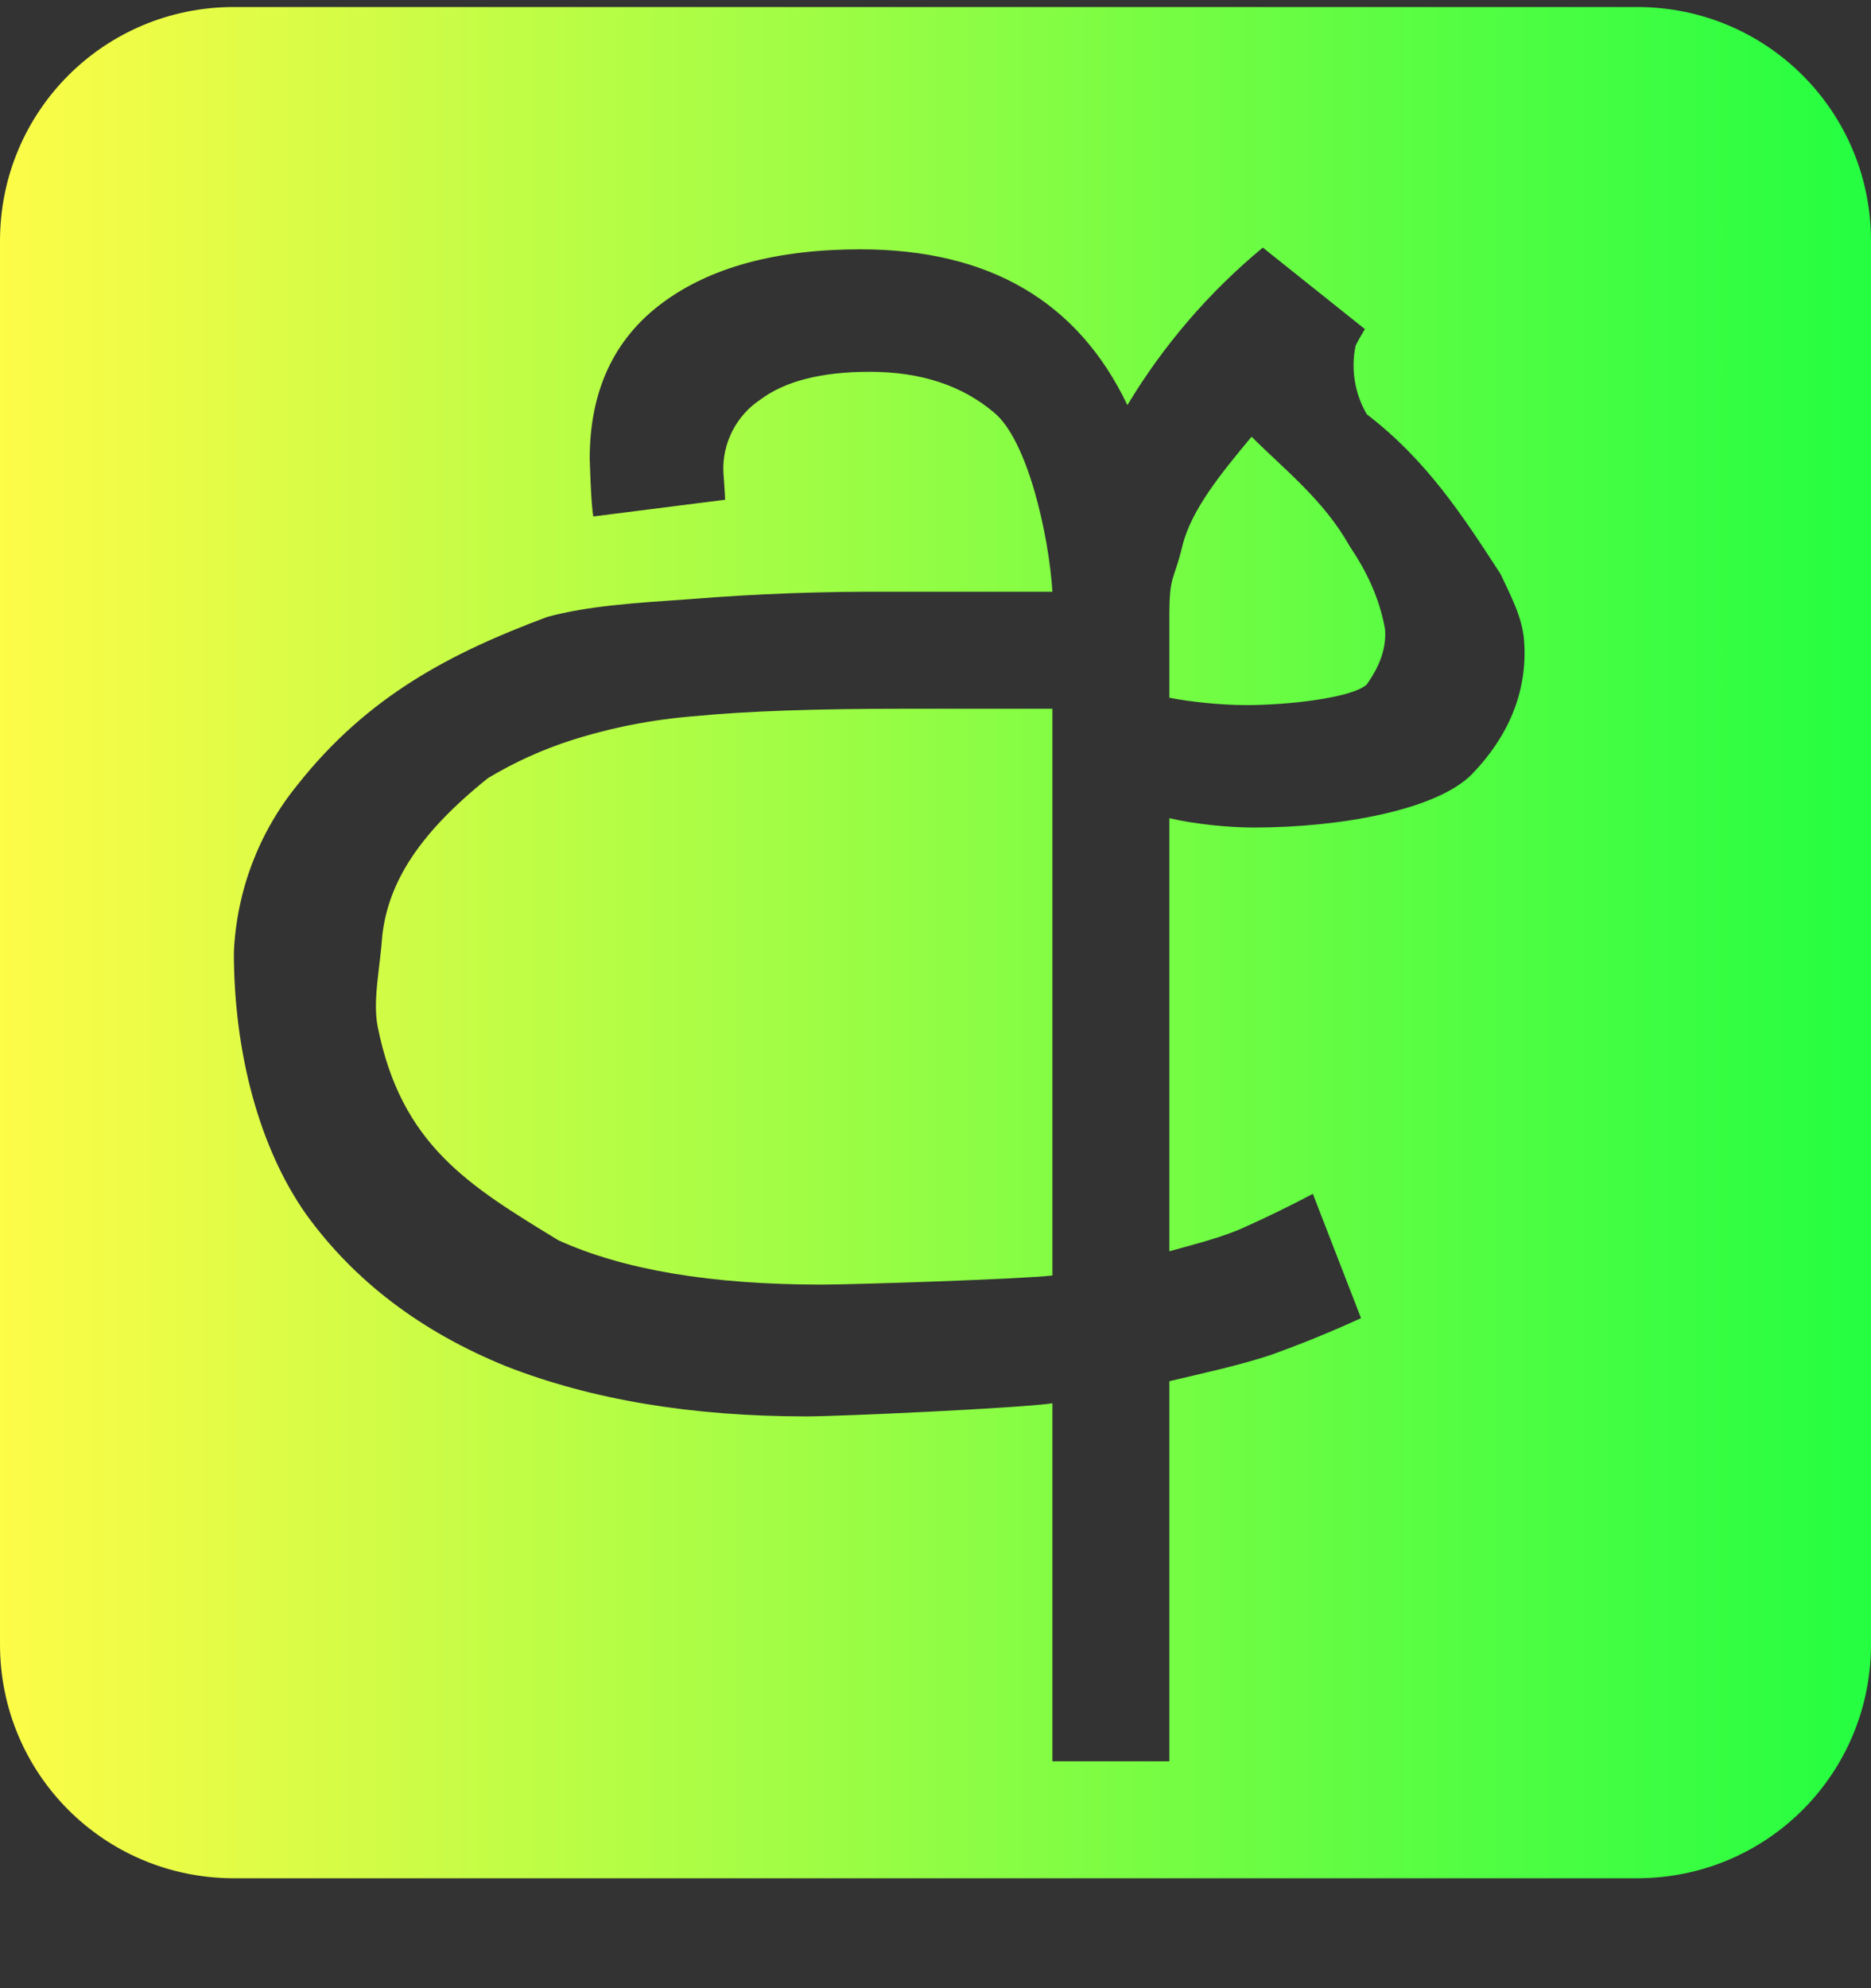 <svg width="16" height="17" viewBox="0 0 16 17" fill="none" xmlns="http://www.w3.org/2000/svg">
<rect x="0" y="0" width="16" height="17" fill="#333333" stroke="none"/>
<g clip-path="url(#clip0_9_1536)">
<path d="M2 0.06C0.892 0.06 0 0.952 0 2.06V14.06C0 15.168 0.892 16.06 2 16.06H14C15.108 16.06 16 15.168 16 14.06V2.06C16 0.952 15.108 0.06 14 0.06H2ZM10.799 2.117L11.672 2.814C11.64 2.867 11.613 2.914 11.592 2.957C11.551 3.157 11.585 3.365 11.688 3.542C12.2 3.935 12.504 4.403 12.832 4.908C12.919 5.094 13.018 5.278 13.033 5.474C13.068 5.927 12.886 6.31 12.59 6.617C12.294 6.923 11.469 7.076 10.719 7.076C10.518 7.076 10.222 7.048 10 6.996V10.699C10.19 10.646 10.461 10.578 10.641 10.494C10.831 10.409 11.026 10.314 11.227 10.208L11.639 11.271C11.385 11.387 11.126 11.493 10.863 11.587C10.61 11.672 10.264 11.747 10 11.81V15.06H9V11.999C8.694 12.042 7.173 12.111 6.898 12.111C5.915 12.111 5.059 11.968 4.33 11.683C3.6 11.387 3.03 10.953 2.617 10.382C2.216 9.812 2 8.998 2 8.142C2.023 7.619 2.213 7.118 2.543 6.712C3.146 5.948 3.862 5.58 4.68 5.275C5.029 5.18 5.435 5.155 5.9 5.123C6.47 5.077 7.041 5.056 7.613 5.06H9C8.968 4.563 8.785 3.76 8.5 3.527C8.225 3.294 7.87 3.179 7.437 3.179C7.025 3.179 6.713 3.259 6.502 3.417C6.401 3.484 6.319 3.576 6.263 3.685C6.208 3.793 6.181 3.913 6.186 4.035C6.186 4.035 6.201 4.241 6.201 4.273L5.074 4.416C5.054 4.32 5.043 3.923 5.043 3.923C5.043 3.342 5.25 2.898 5.663 2.591C6.074 2.285 6.639 2.132 7.357 2.132C8.457 2.132 9.217 2.576 9.641 3.464C9.948 2.953 10.34 2.497 10.799 2.117ZM10.703 3.734C10.439 4.051 10.185 4.363 10.111 4.669C10.037 4.976 10 4.909 10 5.269V5.966C10.17 6 10.44 6.029 10.656 6.029C11.005 6.029 11.548 5.971 11.686 5.855C11.818 5.67 11.855 5.518 11.844 5.378C11.794 5.103 11.682 4.878 11.539 4.666C11.321 4.276 10.976 4.008 10.703 3.734ZM7.725 6.06C6.985 6.06 6.391 6.08 5.947 6.123C5.586 6.151 5.23 6.22 4.885 6.33C4.636 6.41 4.396 6.519 4.172 6.654C3.585 7.125 3.324 7.54 3.27 7.992C3.248 8.295 3.186 8.554 3.23 8.779C3.432 9.792 4.01 10.138 4.775 10.605C5.335 10.859 6.085 10.984 7.025 10.984C7.311 10.984 8.735 10.937 9 10.906V6.06H7.725Z" fill="url(#paint0_linear_9_1536)"/>
</g>
<defs>
<linearGradient id="paint0_linear_9_1536" x1="0" y1="8.06" x2="16" y2="8.06" gradientUnits="userSpaceOnUse">
<stop stop-color="#FDFC47"/>
<stop offset="1" stop-color="#24FE41"/>
</linearGradient>
<clipPath id="clip0_9_1536">
<rect width="16" height="16" fill="white" transform="translate(0 0.06)"/>
</clipPath>
</defs>
</svg>
